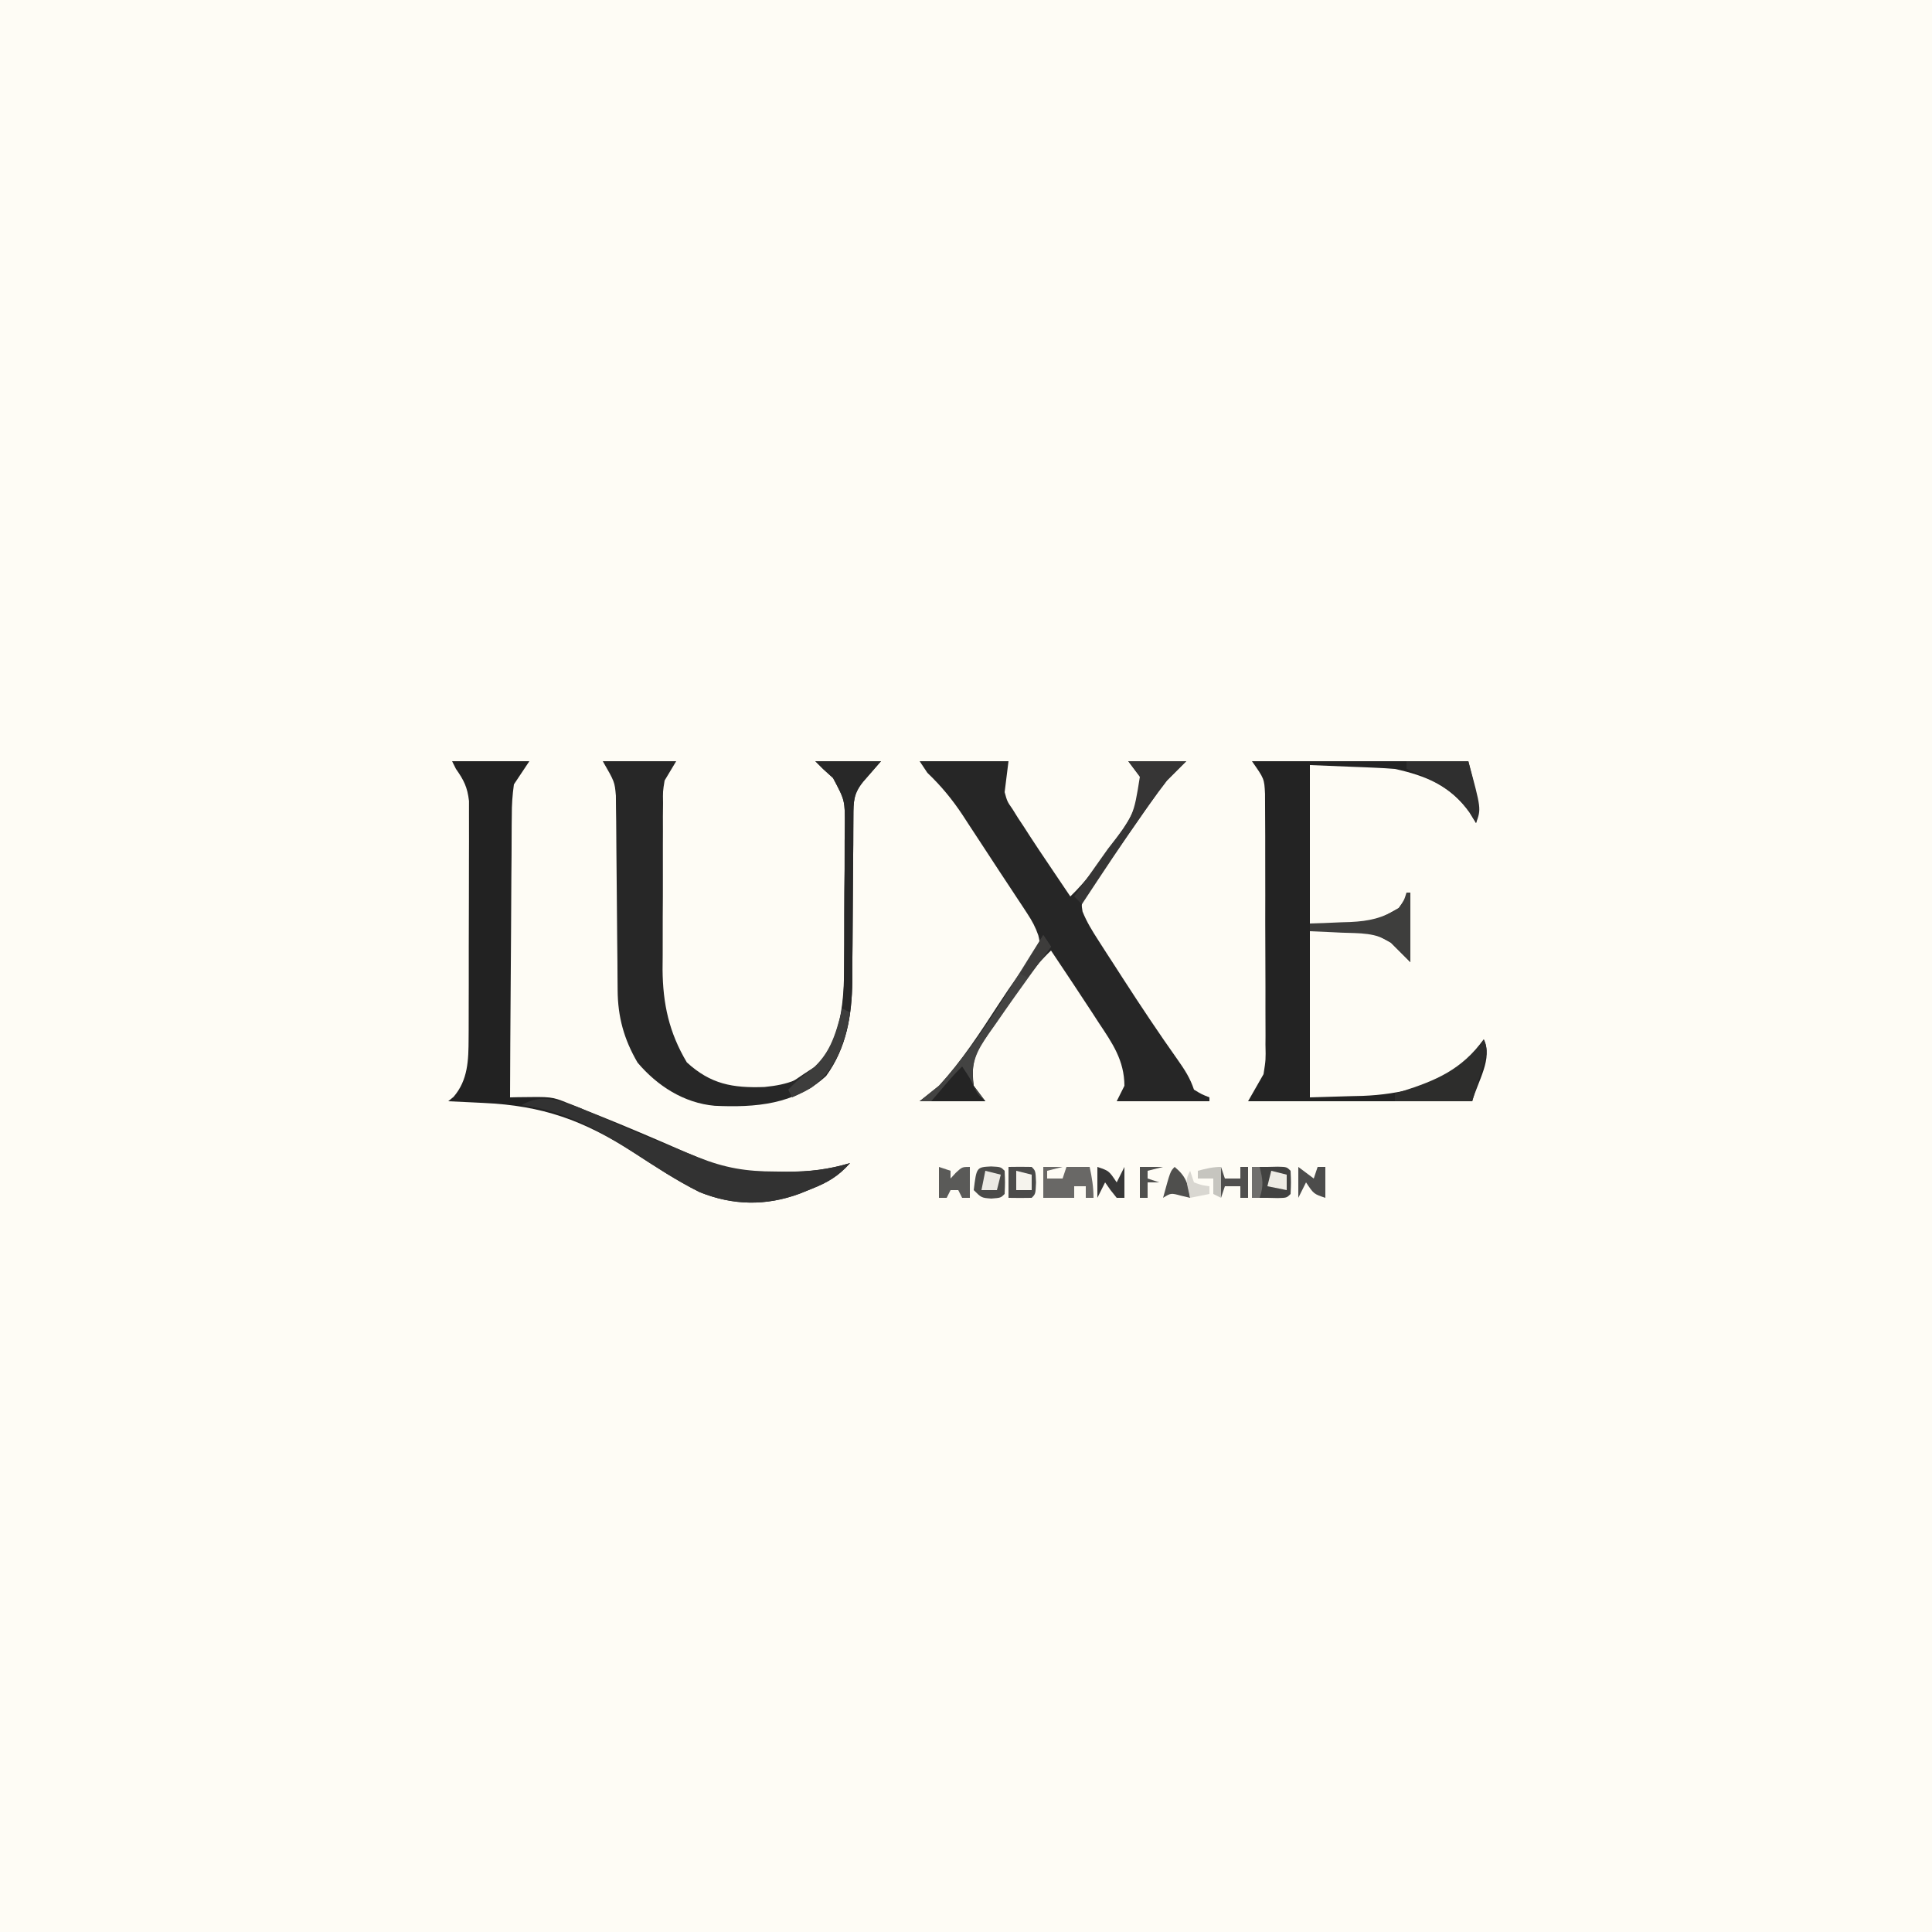 <?xml version="1.0" encoding="UTF-8"?>
<svg version="1.1" xmlns="http://www.w3.org/2000/svg" width="500" height="500">
<rect width="100%" height="100%" fill="#808080" stroke="none"/>
<path d="M0 0 C165 0 330 0 500 0 C500 165 500 330 500 500 C335 500 170 500 0 500 C0 335 0 170 0 0 Z " fill="#FEFCF5" transform="translate(0,0)"/>
<path d="M0 0 C7.59 0 15.18 0 23 0 C22.67 2.64 22.34 5.28 22 8 C22.667 10.432 22.667 10.432 24.043 12.402 C24.509 13.152 24.975 13.902 25.455 14.675 C25.965 15.442 26.475 16.21 27 17 C27.509 17.792 28.017 18.583 28.542 19.399 C30.106 21.805 31.703 24.186 33.312 26.562 C33.862 27.38 34.412 28.198 34.979 29.041 C36.316 31.03 37.656 33.016 39 35 C43.19 30.966 46.376 26.51 49.688 21.75 C50.578 20.518 50.578 20.518 51.486 19.262 C55.066 14.111 57.143 10.356 57 4 C56.01 2.68 55.02 1.36 54 0 C58.95 0 63.9 0 69 0 C67.35 1.65 65.7 3.3 64 5 C62.423 7.042 60.912 9.075 59.438 11.188 C59.022 11.779 58.607 12.371 58.178 12.98 C57.274 14.275 56.372 15.572 55.474 16.872 C54.439 18.366 53.399 19.856 52.354 21.343 C50.66 23.761 48.984 26.191 47.312 28.625 C46.5 29.78 46.5 29.78 45.672 30.958 C45.178 31.686 44.684 32.414 44.176 33.164 C43.731 33.808 43.287 34.452 42.829 35.116 C41.842 36.95 41.842 36.95 42.163 38.909 C43.237 41.592 44.646 43.865 46.211 46.297 C46.874 47.331 47.537 48.365 48.22 49.431 C48.931 50.526 49.642 51.622 50.375 52.75 C51.102 53.878 51.829 55.007 52.555 56.135 C57.173 63.288 61.89 70.367 66.812 77.315 C68.615 79.877 70.002 82.007 71 85 C73 86.209 73 86.209 75 87 C75 87.33 75 87.66 75 88 C67.08 88 59.16 88 51 88 C51.66 86.68 52.32 85.36 53 84 C52.959 77.351 49.868 72.969 46.312 67.625 C45.795 66.826 45.277 66.027 44.744 65.203 C43.178 62.792 41.593 60.394 40 58 C39.428 57.14 38.856 56.28 38.267 55.394 C36.847 53.261 35.425 51.13 34 49 C29.064 53.672 25.539 59.206 21.75 64.812 C21.005 65.88 20.26 66.948 19.492 68.049 C18.788 69.091 18.085 70.133 17.359 71.207 C16.715 72.15 16.07 73.094 15.405 74.066 C13.676 77.677 13.535 80.039 14 84 C14.99 85.32 15.98 86.64 17 88 C11.39 88 5.78 88 0 88 C1.65 86.68 3.3 85.36 5 84 C10.951 77.532 15.731 70.111 20.52 62.77 C22.12 60.317 23.757 57.902 25.449 55.512 C26.188 54.456 26.926 53.4 27.688 52.312 C28.351 51.381 29.015 50.449 29.699 49.488 C31.22 47.173 31.22 47.173 30.711 45.062 C29.989 42.968 29.133 41.371 27.918 39.523 C27.27 38.53 27.27 38.53 26.61 37.517 C26.14 36.81 25.671 36.103 25.188 35.375 C24.703 34.637 24.218 33.9 23.718 33.14 C22.685 31.57 21.648 30.001 20.61 28.435 C18.988 25.982 17.382 23.519 15.777 21.055 C14.727 19.453 13.676 17.851 12.625 16.25 C12.138 15.5 11.651 14.75 11.149 13.978 C8.423 9.858 5.591 6.431 2 3 C1.34 2.01 0.68 1.02 0 0 Z " fill="#262626" transform="translate(238,197)"/>
<path d="M0 0 C18.48 0 36.96 0 56 0 C59 12 59 12 58 16 C57.443 15.092 56.886 14.185 56.312 13.25 C51.418 6.371 45.021 3.753 37 2 C35.268 1.856 33.533 1.754 31.797 1.684 C30.914 1.645 30.03 1.607 29.12 1.568 C28.008 1.525 26.896 1.482 25.75 1.438 C22.203 1.293 18.655 1.149 15 1 C15 14.53 15 28.06 15 42 C30.578 42.204 30.578 42.204 38 38 C38.99 36.68 39.98 35.36 41 34 C41 39.94 41 45.88 41 52 C39.35 50.35 37.7 48.7 36 47 C30.205 43.774 30.205 43.774 15 44 C15 58.19 15 72.38 15 87 C20.167 86.845 20.167 86.845 25.438 86.688 C26.504 86.663 27.571 86.638 28.67 86.612 C37.949 86.259 48.971 83.976 55.832 77.188 C57.286 75.498 58.672 73.79 60 72 C62.427 76.853 58.491 82.783 57 88 C37.86 88 18.72 88 -1 88 C0.32 85.69 1.64 83.38 3 81 C3.591 77.267 3.591 77.267 3.502 73.308 C3.507 72.574 3.513 71.84 3.518 71.083 C3.53 68.677 3.514 66.273 3.496 63.867 C3.496 62.185 3.498 60.503 3.501 58.821 C3.502 55.306 3.489 51.791 3.467 48.276 C3.438 43.776 3.441 39.276 3.454 34.775 C3.461 31.306 3.453 27.837 3.44 24.368 C3.436 22.708 3.436 21.049 3.439 19.39 C3.442 17.07 3.426 14.752 3.404 12.433 C3.399 11.115 3.393 9.797 3.388 8.439 C3.188 4.529 3.188 4.529 0 0 Z " fill="#232323" transform="translate(324,197)"/>
<path d="M0 0 C6.6 0 13.2 0 20 0 C18.02 2.97 18.02 2.97 16 6 C15.612 8.837 15.435 11.287 15.454 14.117 C15.444 14.908 15.433 15.699 15.423 16.513 C15.393 19.111 15.392 21.707 15.391 24.305 C15.376 26.112 15.359 27.92 15.341 29.727 C15.297 34.472 15.277 39.216 15.262 43.961 C15.242 48.807 15.2 53.654 15.16 58.5 C15.085 68 15.035 77.5 15 87 C15.666 86.983 16.332 86.967 17.018 86.95 C25.806 86.821 25.806 86.821 29.832 88.434 C30.64 88.749 31.448 89.064 32.281 89.388 C33.116 89.734 33.952 90.081 34.812 90.438 C35.704 90.792 36.595 91.146 37.514 91.51 C45.089 94.546 52.597 97.754 60.072 101.029 C62.374 102.036 64.684 103.023 67 104 C67.963 104.41 68.926 104.82 69.918 105.242 C74.565 106.385 79.109 106.288 83.875 106.25 C84.83 106.258 85.785 106.265 86.77 106.273 C92.524 106.258 97.482 105.644 103 104 C99.98 107.405 97.216 109.017 93 110.688 C91.969 111.104 90.938 111.52 89.875 111.949 C81.176 115.129 72.703 114.99 64.078 111.527 C58.087 108.555 52.531 104.863 46.922 101.235 C33.983 92.919 23.438 89.141 8.125 88.438 C7.246 88.394 6.367 88.351 5.461 88.307 C3.307 88.201 1.154 88.1 -1 88 C-0.546 87.629 -0.092 87.257 0.375 86.875 C4.137 82.534 4.254 77.305 4.275 71.789 C4.28 71.094 4.285 70.399 4.29 69.682 C4.304 67.401 4.303 65.121 4.301 62.84 C4.305 61.246 4.309 59.652 4.314 58.059 C4.321 54.726 4.321 51.393 4.316 48.06 C4.31 43.794 4.327 39.529 4.35 35.263 C4.365 31.974 4.366 28.686 4.363 25.398 C4.363 23.825 4.368 22.252 4.378 20.679 C4.391 18.48 4.384 16.281 4.372 14.082 C4.373 12.832 4.374 11.582 4.374 10.294 C3.97 6.732 3.044 4.899 1 2 C0.67 1.34 0.34 0.68 0 0 Z " fill="#222222" transform="translate(117,197)"/>
<path d="M0 0 C6.27 0 12.54 0 19 0 C18.01 1.65 17.02 3.3 16 5 C15.544 7.804 15.544 7.804 15.596 10.809 C15.583 11.954 15.571 13.1 15.558 14.28 C15.56 15.51 15.563 16.74 15.566 18.008 C15.559 19.922 15.559 19.922 15.551 21.876 C15.544 24.578 15.544 27.279 15.554 29.98 C15.565 33.413 15.545 36.845 15.516 40.278 C15.493 43.584 15.5 46.889 15.504 50.195 C15.493 51.413 15.481 52.631 15.47 53.887 C15.542 62.811 17.155 70.224 21.75 77.938 C27.906 83.581 33.592 84.619 41.879 84.312 C47.902 83.709 52.054 82.342 56.312 77.938 C62.282 69.949 62.467 60.607 62.469 50.984 C62.476 49.77 62.484 48.555 62.492 47.304 C62.503 44.752 62.505 42.201 62.501 39.649 C62.5 35.747 62.542 31.847 62.586 27.945 C62.591 25.458 62.594 22.971 62.594 20.484 C62.61 19.322 62.627 18.159 62.643 16.961 C62.687 10.162 62.687 10.162 59.588 4.345 C58.734 3.571 57.88 2.797 57 2 C56.34 1.34 55.68 0.68 55 0 C60.61 0 66.22 0 72 0 C70.47 1.758 68.94 3.516 67.41 5.273 C64.875 8.377 64.872 10.433 64.858 14.377 C64.851 15.502 64.844 16.628 64.837 17.787 C64.831 19.623 64.831 19.623 64.824 21.496 C64.801 24.083 64.777 26.669 64.752 29.256 C64.716 33.337 64.686 37.418 64.674 41.5 C64.662 45.436 64.618 49.372 64.574 53.309 C64.576 54.514 64.578 55.72 64.58 56.962 C64.454 65.748 63.079 74.149 57.812 81.438 C49.651 88.873 39.51 89.663 28.96 89.175 C20.988 88.464 14.095 84.025 9 78 C5.479 71.958 3.887 66.19 3.842 59.225 C3.832 58.064 3.822 56.902 3.811 55.705 C3.804 54.454 3.797 53.203 3.789 51.914 C3.768 49.943 3.747 47.973 3.725 46.002 C3.672 41.148 3.628 36.295 3.599 31.44 C3.582 28.715 3.557 25.99 3.524 23.265 C3.493 20.701 3.473 18.137 3.467 15.573 C3.45 14.405 3.434 13.237 3.417 12.034 C3.408 11.011 3.4 9.988 3.392 8.934 C3.073 5.333 3.073 5.333 0 0 Z " fill="#272727" transform="translate(156,197)"/>
<path d="M0 0 C2.228 0.904 4.428 1.857 6.626 2.831 C8.278 3.545 9.93 4.257 11.583 4.968 C12.434 5.334 13.284 5.701 14.16 6.079 C18.684 8.001 23.248 9.824 27.814 11.644 C29.096 12.156 29.096 12.156 30.403 12.679 C37.467 15.493 42.883 16.389 50.501 16.394 C51.47 16.406 52.439 16.418 53.437 16.431 C59.256 16.442 64.237 15.88 69.814 14.206 C66.794 17.611 64.03 19.223 59.814 20.894 C58.783 21.31 57.751 21.726 56.689 22.155 C47.99 25.335 39.517 25.196 30.892 21.733 C24.901 18.761 19.345 15.07 13.736 11.441 C4.465 5.482 -4.137 0.623 -15.186 -0.794 C-9.954 -3.927 -5.439 -1.975 0 0 Z " fill="#323232" transform="translate(150.186,286.794)"/>
<path d="M0 0 C5.61 0 11.22 0 17 0 C15.47 1.758 13.94 3.516 12.41 5.273 C9.875 8.377 9.872 10.433 9.858 14.377 C9.851 15.502 9.844 16.628 9.837 17.787 C9.833 19.011 9.829 20.235 9.824 21.496 C9.801 24.083 9.777 26.669 9.752 29.256 C9.716 33.337 9.686 37.418 9.674 41.5 C9.662 45.436 9.618 49.372 9.574 53.309 C9.576 54.514 9.578 55.72 9.58 56.962 C9.454 65.799 8.092 74.237 2.688 81.5 C-0.469 84.437 -2.965 85.576 -7 87 C-6.875 85.25 -6.875 85.25 -6 83 C-4.021 81.636 -2.018 80.306 0 79 C5.76 73.405 7.115 65.583 7.42 57.819 C7.453 55.541 7.468 53.263 7.469 50.984 C7.476 49.77 7.484 48.555 7.492 47.304 C7.503 44.752 7.505 42.201 7.501 39.649 C7.5 35.747 7.542 31.847 7.586 27.945 C7.591 25.458 7.594 22.971 7.594 20.484 C7.61 19.322 7.627 18.159 7.643 16.961 C7.687 10.162 7.687 10.162 4.588 4.345 C3.734 3.571 2.88 2.797 2 2 C1.34 1.34 0.68 0.68 0 0 Z " fill="#282828" transform="translate(211,197)"/>
<path d="M0 0 C0.66 0.99 1.32 1.98 2 3 C1.562 3.585 1.123 4.17 0.672 4.773 C-1.584 7.827 -3.799 10.908 -6 14 C-6.771 15.077 -6.771 15.077 -7.557 16.175 C-9.223 18.521 -10.864 20.883 -12.5 23.25 C-13.04 24.006 -13.581 24.762 -14.138 25.541 C-17.266 30.125 -18.952 33.261 -18 39 C-17.01 40.32 -16.02 41.64 -15 43 C-20.61 43 -26.22 43 -32 43 C-30.35 41.68 -28.7 40.36 -27 39 C-16.379 27.455 -8.408 13.181 0 0 Z " fill="#434342" transform="translate(270,242)"/>
<path d="M0 0 C1.569 3.139 0.038 5.934 -0.938 9.125 C-1.618 11.394 -2.299 13.662 -3 16 C-9.6 16 -16.2 16 -23 16 C-23 15.34 -23 14.68 -23 14 C-22.443 13.83 -21.886 13.66 -21.312 13.484 C-12.194 10.589 -5.809 7.833 0 0 Z " fill="#2D2D2C" transform="translate(384,269)"/>
<path d="M0 0 C4.95 0 9.9 0 15 0 C13.35 1.65 11.7 3.3 10 5 C8.423 7.042 6.913 9.076 5.438 11.188 C5.021 11.776 4.605 12.365 4.176 12.971 C-1.373 20.873 -6.686 28.939 -12 37 C-12.66 36.34 -13.32 35.68 -14 35 C-13.387 34.138 -13.387 34.138 -12.762 33.259 C-10.9 30.634 -9.044 28.005 -7.188 25.375 C-6.224 24.02 -6.224 24.02 -5.24 22.637 C1.393 14.137 1.393 14.137 3 4 C2.01 2.68 1.02 1.36 0 0 Z " fill="#363535" transform="translate(292,197)"/>
<path d="M0 0 C0.33 0 0.66 0 1 0 C1 5.94 1 11.88 1 18 C-0.65 16.35 -2.3 14.7 -4 13 C-7.78 10.274 -12.25 10.554 -16.75 10.375 C-17.543 10.336 -18.336 10.298 -19.152 10.258 C-21.101 10.164 -23.051 10.081 -25 10 C-25 9.34 -25 8.68 -25 8 C-23.842 7.963 -22.685 7.925 -21.492 7.887 C-19.953 7.821 -18.414 7.755 -16.875 7.688 C-15.734 7.654 -15.734 7.654 -14.57 7.619 C-9.713 7.389 -6.216 6.654 -2 4 C-0.595 1.949 -0.595 1.949 0 0 Z " fill="#3E3E3D" transform="translate(364,231)"/>
<path d="M0 0 C5.28 0 10.56 0 16 0 C19.348 12.321 19.348 12.321 18 16 C17.443 15.092 16.886 14.185 16.312 13.25 C11.979 7.16 6.737 4.759 0 2 C0 1.34 0 0.68 0 0 Z " fill="#2F2F2F" transform="translate(364,197)"/>
<path d="M0 0 C1.65 0 3.3 0 5 0 C3.68 0.33 2.36 0.66 1 1 C1 1.66 1 2.32 1 3 C2.32 3 3.64 3 5 3 C5.33 2.01 5.66 1.02 6 0 C7.98 0 9.96 0 12 0 C12.597 2.763 13 5.16 13 8 C12.34 8 11.68 8 11 8 C11 7.01 11 6.02 11 5 C10.01 5 9.02 5 8 5 C8 5.99 8 6.98 8 8 C5.36 8 2.72 8 0 8 C0 5.36 0 2.72 0 0 Z " fill="#696866" transform="translate(270,302)"/>
<path d="M0 0 C1.32 0 2.64 0 4 0 C4.887 -0.021 5.774 -0.041 6.688 -0.062 C9 0 9 0 10 1 C10.125 4 10.125 4 10 7 C9 8 9 8 6.688 8.062 C5.801 8.042 4.914 8.021 4 8 C2.68 8 1.36 8 0 8 C0 5.36 0 2.72 0 0 Z " fill="#424241" transform="translate(324,302)"/>
<path d="M0 0 C0.66 0.33 1.32 0.66 2 1 C0.789 8.63 -1.503 15.647 -7.949 20.453 C-9.875 21.562 -9.875 21.562 -13 23 C-13.33 22.34 -13.66 21.68 -14 21 C-12.512 19.44 -11.083 18.058 -9.316 16.816 C-3.278 12.5 -1.82 6.985 0 0 Z " fill="#3D3D3C" transform="translate(218,261)"/>
<path d="M0 0 C2 3 2 3 3 5.062 C3.959 7.162 3.959 7.162 6 9 C1.38 9 -3.24 9 -8 9 C-2.25 2.25 -2.25 2.25 0 0 Z " fill="#242424" transform="translate(249,276)"/>
<path d="M0 0 C2.5 0.125 2.5 0.125 3.5 1.125 C3.625 4.125 3.625 4.125 3.5 7.125 C2.5 8.125 2.5 8.125 0.062 8.312 C-2.5 8.125 -2.5 8.125 -4.5 6.125 C-3.776 0.189 -3.776 0.189 0 0 Z " fill="#4B4B49" transform="translate(256.5,301.875)"/>
<path d="M0 0 C2 -0.043 4 -0.041 6 0 C7 1 7 1 7.125 4 C7 7 7 7 6 8 C4 8.041 2 8.043 0 8 C0 5.36 0 2.72 0 0 Z " fill="#4B4B4A" transform="translate(261,302)"/>
<path d="M0 0 C0.99 0.33 1.98 0.66 3 1 C3 1.66 3 2.32 3 3 C3.454 2.505 3.908 2.01 4.375 1.5 C6 0 6 0 8 0 C8 2.64 8 5.28 8 8 C7.34 8 6.68 8 6 8 C5.67 7.34 5.34 6.68 5 6 C4.34 6 3.68 6 3 6 C2.67 6.66 2.34 7.32 2 8 C1.34 8 0.68 8 0 8 C0 5.36 0 2.72 0 0 Z " fill="#5A5A58" transform="translate(243,302)"/>
<path d="M0 0 C1.32 0.99 2.64 1.98 4 3 C4.33 2.01 4.66 1.02 5 0 C5.66 0 6.32 0 7 0 C7 2.64 7 5.28 7 8 C4 7 4 7 2 4 C1.34 5.32 0.68 6.64 0 8 C0 5.36 0 2.72 0 0 Z " fill="#4C4C4B" transform="translate(336,302)"/>
<path d="M0 0 C0.33 0.99 0.66 1.98 1 3 C2.32 3 3.64 3 5 3 C5 2.01 5 1.02 5 0 C5.66 0 6.32 0 7 0 C7 2.64 7 5.28 7 8 C6.34 8 5.68 8 5 8 C5 7.01 5 6.02 5 5 C3.68 5 2.36 5 1 5 C0.67 5.99 0.34 6.98 0 8 C0 5.36 0 2.72 0 0 Z " fill="#504F4E" transform="translate(316,302)"/>
<path d="M0 0 C2.899 2.395 3.502 4.312 4 8 C3.216 7.814 2.433 7.629 1.625 7.438 C-0.971 6.74 -0.971 6.74 -3 8 C-1.125 1.125 -1.125 1.125 0 0 Z " fill="#4F4F4D" transform="translate(304,302)"/>
<path d="M0 0 C3 1 3 1 5 4 C5.66 2.68 6.32 1.36 7 0 C7 2.64 7 5.28 7 8 C6.34 8 5.68 8 5 8 C3.375 6 3.375 6 2 4 C1.34 5.32 0.68 6.64 0 8 C0 5.36 0 2.72 0 0 Z " fill="#373737" transform="translate(284,302)"/>
<path d="M0 0 C0 2.64 0 5.28 0 8 C-0.66 7.67 -1.32 7.34 -2 7 C-2 5.68 -2 4.36 -2 3 C-3.32 3 -4.64 3 -6 3 C-6 2.34 -6 1.68 -6 1 C-3.924 0.447 -2.156 0 0 0 Z " fill="#C6C5BF" transform="translate(316,302)"/>
<path d="M0 0 C1.98 0 3.96 0 6 0 C4.68 0.33 3.36 0.66 2 1 C2 1.66 2 2.32 2 3 C2.99 3.33 3.98 3.66 5 4 C4.01 4 3.02 4 2 4 C2 5.32 2 6.64 2 8 C1.34 8 0.68 8 0 8 C0 5.36 0 2.72 0 0 Z " fill="#50504E" transform="translate(295,302)"/>
<path d="M0 0 C1.98 0.495 1.98 0.495 4 1 C4 2.32 4 3.64 4 5 C2.35 4.67 0.7 4.34 -1 4 C-0.67 2.68 -0.34 1.36 0 0 Z " fill="#EEECE5" transform="translate(329,303)"/>
<path d="M0 0 C1.98 0.495 1.98 0.495 4 1 C3.67 2.32 3.34 3.64 3 5 C1.68 5 0.36 5 -1 5 C-0.67 3.35 -0.34 1.7 0 0 Z " fill="#ECEAE4" transform="translate(255,303)"/>
<path d="M0 0 C0.66 0.99 1.32 1.98 2 3 C0.02 5.64 -1.96 8.28 -4 11 C-4.66 10.67 -5.32 10.34 -6 10 C-4.02 6.7 -2.04 3.4 0 0 Z " fill="#3D3C3B" transform="translate(270,242)"/>
<path d="M0 0 C0.66 0 1.32 0 2 0 C2.8 3.287 3.097 4.71 2 8 C1.34 8 0.68 8 0 8 C0 5.36 0 2.72 0 0 Z " fill="#706F6D" transform="translate(324,302)"/>
<path d="M0 0 C1.32 0.33 2.64 0.66 4 1 C4 2.32 4 3.64 4 5 C2.68 5 1.36 5 0 5 C0 3.35 0 1.7 0 0 Z " fill="#F5F3ED" transform="translate(263,303)"/>
<path d="M0 0 C0.33 0.99 0.66 1.98 1 3 C3.015 3.733 3.015 3.733 5 4 C5 4.66 5 5.32 5 6 C3.35 6.33 1.7 6.66 0 7 C-1.125 2.25 -1.125 2.25 0 0 Z " fill="#D9D7D1" transform="translate(308,303)"/>
</svg>
